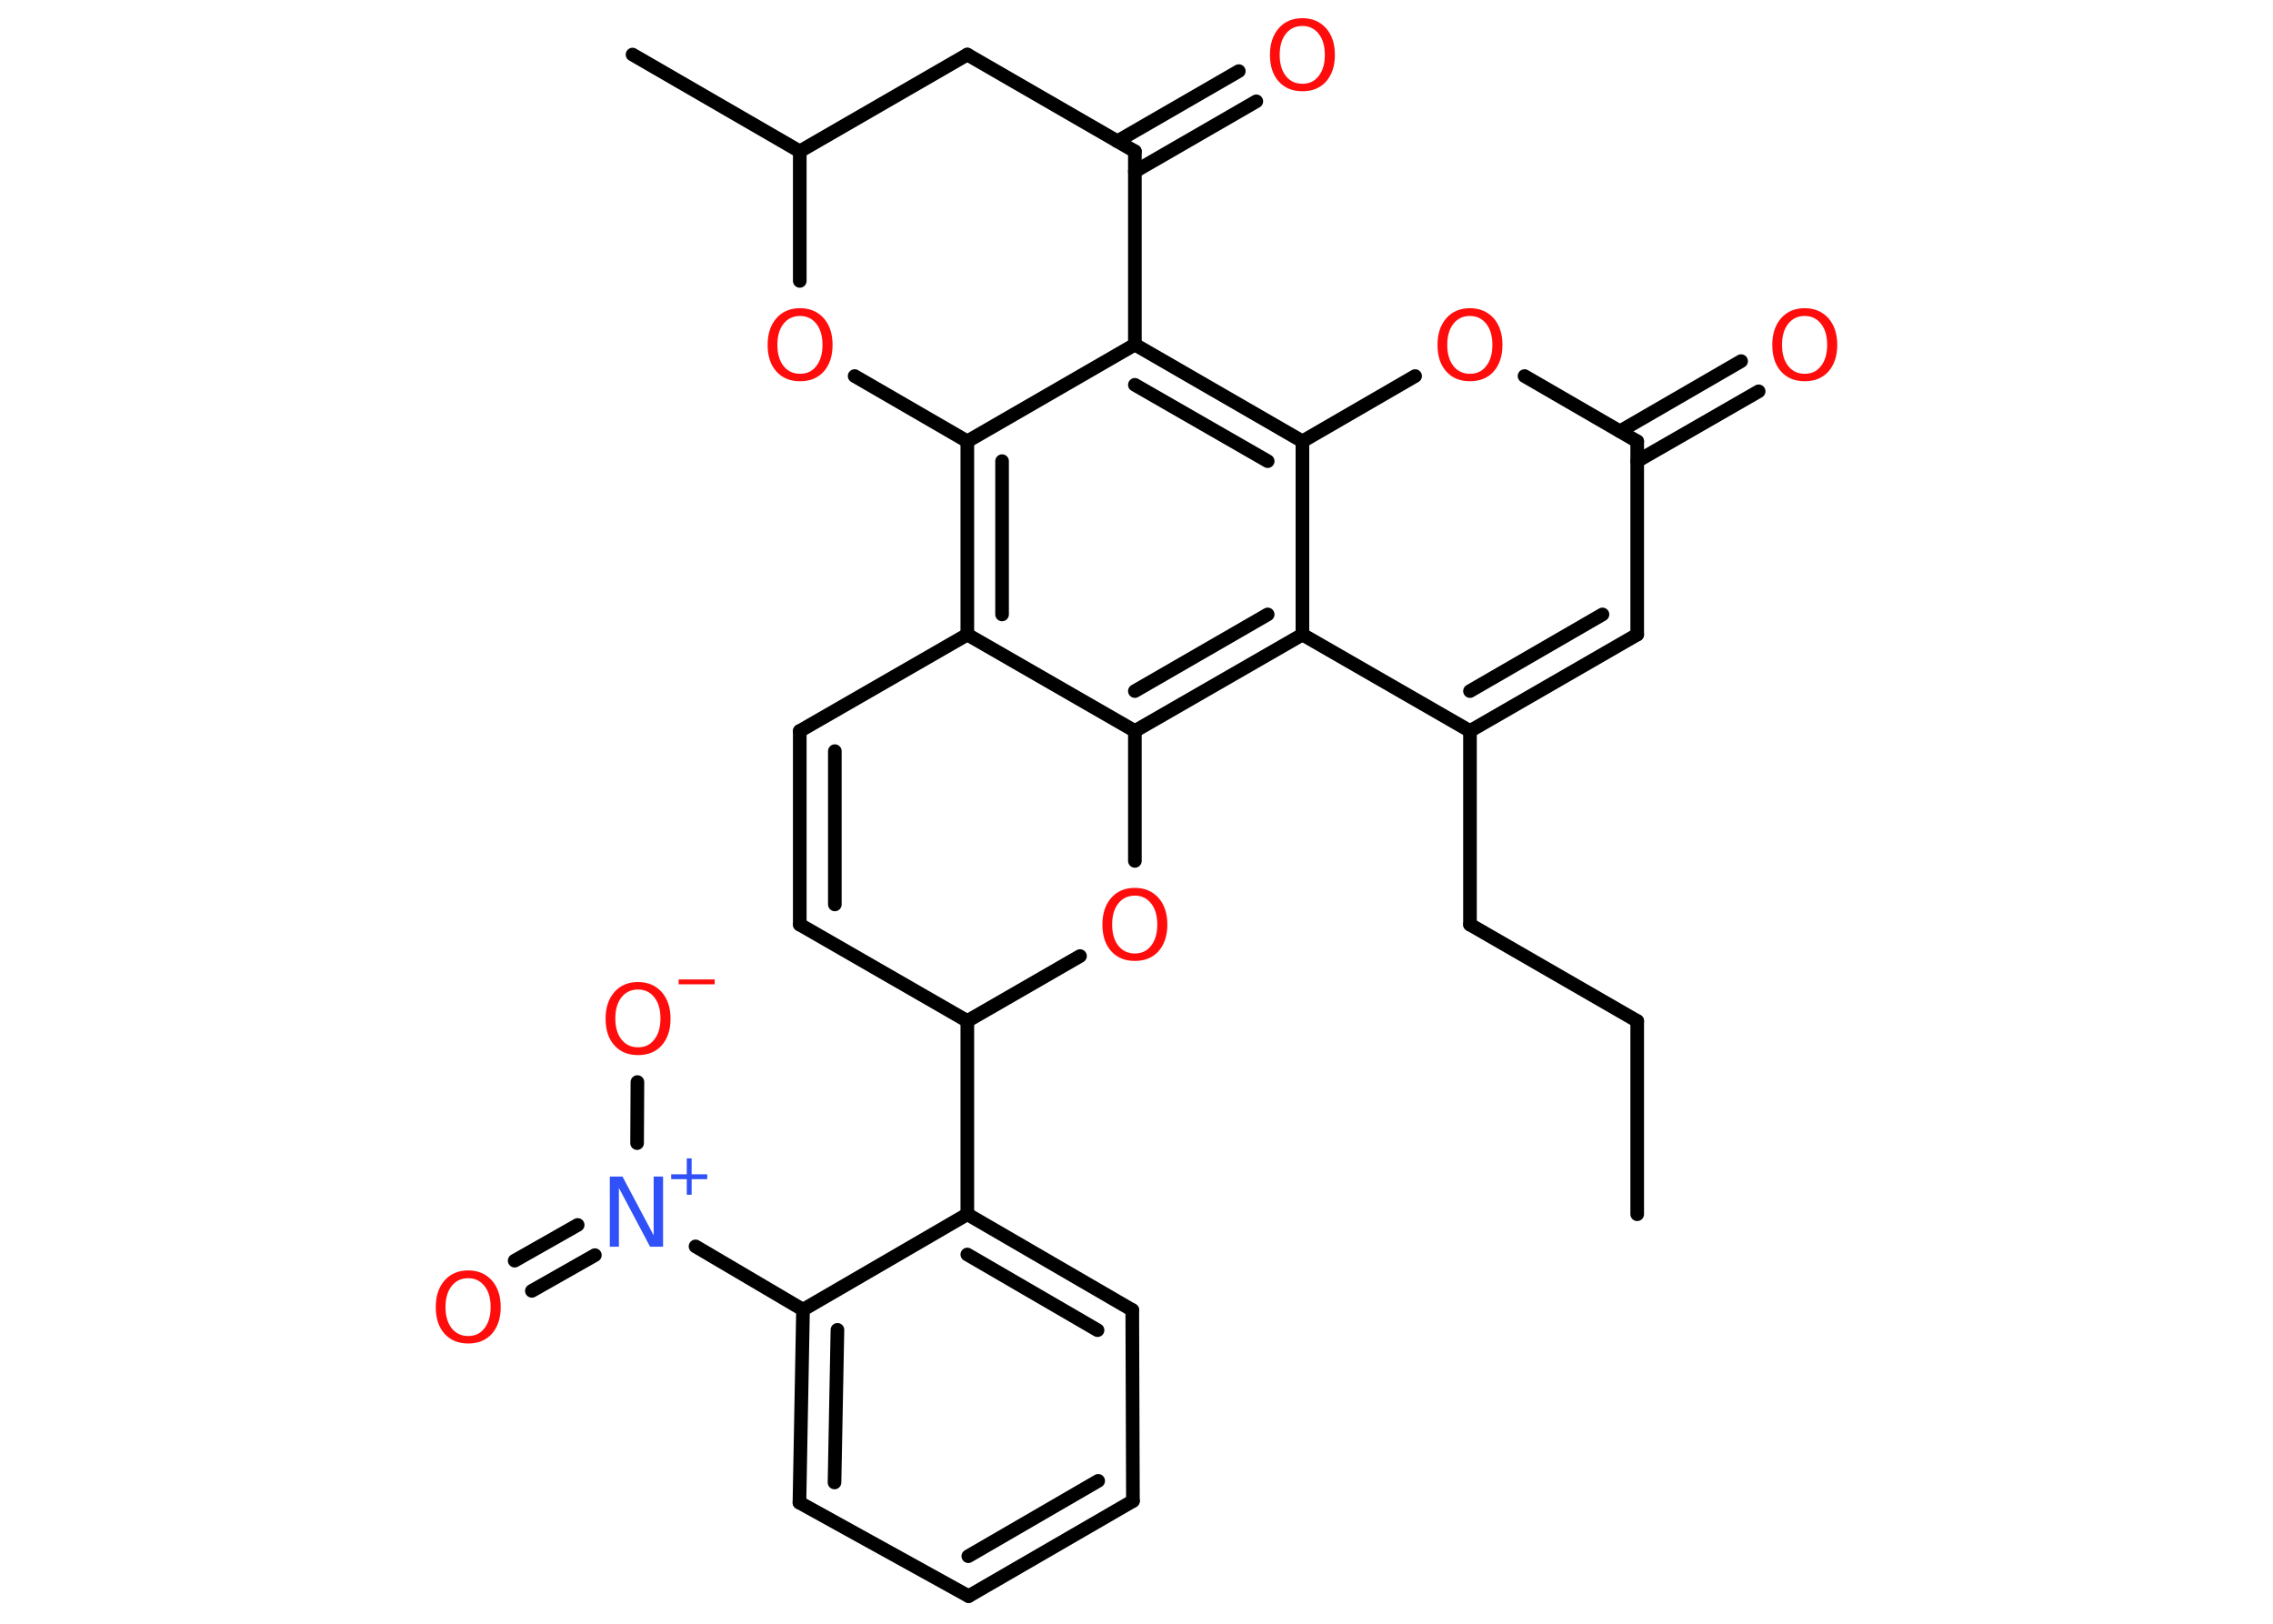 <?xml version='1.0' encoding='UTF-8'?>
<!DOCTYPE svg PUBLIC "-//W3C//DTD SVG 1.1//EN" "http://www.w3.org/Graphics/SVG/1.1/DTD/svg11.dtd">
<svg version='1.2' xmlns='http://www.w3.org/2000/svg' xmlns:xlink='http://www.w3.org/1999/xlink' width='70.0mm' height='50.0mm' viewBox='0 0 70.0 50.0'>
  <desc>Generated by the Chemistry Development Kit (http://github.com/cdk)</desc>
  <g stroke-linecap='round' stroke-linejoin='round' stroke='#000000' stroke-width='.42' fill='#FF0D0D'>
    <rect x='.0' y='.0' width='70.0' height='50.0' fill='#FFFFFF' stroke='none'/>
    <g id='mol1' class='mol'>
      <line id='mol1bnd1' class='bond' x1='50.42' y1='37.39' x2='50.42' y2='31.44'/>
      <line id='mol1bnd2' class='bond' x1='50.42' y1='31.44' x2='45.27' y2='28.47'/>
      <line id='mol1bnd3' class='bond' x1='45.27' y1='28.47' x2='45.27' y2='22.51'/>
      <g id='mol1bnd4' class='bond'>
        <line x1='45.27' y1='22.51' x2='50.42' y2='19.54'/>
        <line x1='45.27' y1='21.28' x2='49.35' y2='18.92'/>
      </g>
      <line id='mol1bnd5' class='bond' x1='50.42' y1='19.54' x2='50.42' y2='13.59'/>
      <g id='mol1bnd6' class='bond'>
        <line x1='49.89' y1='13.28' x2='53.62' y2='11.12'/>
        <line x1='50.42' y1='14.2' x2='54.16' y2='12.05'/>
      </g>
      <line id='mol1bnd7' class='bond' x1='50.42' y1='13.59' x2='46.95' y2='11.58'/>
      <line id='mol1bnd8' class='bond' x1='43.58' y1='11.58' x2='40.11' y2='13.59'/>
      <g id='mol1bnd9' class='bond'>
        <line x1='40.11' y1='13.59' x2='34.95' y2='10.61'/>
        <line x1='39.04' y1='14.2' x2='34.95' y2='11.85'/>
      </g>
      <line id='mol1bnd10' class='bond' x1='34.95' y1='10.61' x2='29.79' y2='13.59'/>
      <g id='mol1bnd11' class='bond'>
        <line x1='29.79' y1='13.59' x2='29.79' y2='19.54'/>
        <line x1='30.86' y1='14.2' x2='30.86' y2='18.92'/>
      </g>
      <line id='mol1bnd12' class='bond' x1='29.79' y1='19.54' x2='34.95' y2='22.51'/>
      <g id='mol1bnd13' class='bond'>
        <line x1='34.95' y1='22.51' x2='40.11' y2='19.54'/>
        <line x1='34.95' y1='21.28' x2='39.04' y2='18.92'/>
      </g>
      <line id='mol1bnd14' class='bond' x1='45.27' y1='22.51' x2='40.11' y2='19.54'/>
      <line id='mol1bnd15' class='bond' x1='40.11' y1='13.59' x2='40.11' y2='19.54'/>
      <line id='mol1bnd16' class='bond' x1='34.95' y1='22.51' x2='34.95' y2='26.51'/>
      <line id='mol1bnd17' class='bond' x1='33.26' y1='29.44' x2='29.79' y2='31.44'/>
      <line id='mol1bnd18' class='bond' x1='29.79' y1='31.44' x2='29.79' y2='37.39'/>
      <g id='mol1bnd19' class='bond'>
        <line x1='34.87' y1='40.34' x2='29.79' y2='37.39'/>
        <line x1='33.8' y1='40.96' x2='29.79' y2='38.63'/>
      </g>
      <line id='mol1bnd20' class='bond' x1='34.87' y1='40.34' x2='34.89' y2='46.22'/>
      <g id='mol1bnd21' class='bond'>
        <line x1='29.83' y1='49.15' x2='34.89' y2='46.22'/>
        <line x1='29.82' y1='47.92' x2='33.82' y2='45.6'/>
      </g>
      <line id='mol1bnd22' class='bond' x1='29.83' y1='49.15' x2='24.62' y2='46.27'/>
      <g id='mol1bnd23' class='bond'>
        <line x1='24.73' y1='40.33' x2='24.62' y2='46.27'/>
        <line x1='25.79' y1='40.95' x2='25.7' y2='45.65'/>
      </g>
      <line id='mol1bnd24' class='bond' x1='29.79' y1='37.39' x2='24.73' y2='40.33'/>
      <line id='mol1bnd25' class='bond' x1='24.73' y1='40.33' x2='21.42' y2='38.38'/>
      <g id='mol1bnd26' class='bond'>
        <line x1='18.32' y1='38.65' x2='16.38' y2='39.75'/>
        <line x1='17.79' y1='37.72' x2='15.85' y2='38.82'/>
      </g>
      <line id='mol1bnd27' class='bond' x1='19.62' y1='35.2' x2='19.63' y2='33.32'/>
      <line id='mol1bnd28' class='bond' x1='29.79' y1='31.44' x2='24.63' y2='28.47'/>
      <g id='mol1bnd29' class='bond'>
        <line x1='24.63' y1='22.51' x2='24.63' y2='28.47'/>
        <line x1='25.71' y1='23.13' x2='25.71' y2='27.85'/>
      </g>
      <line id='mol1bnd30' class='bond' x1='29.79' y1='19.54' x2='24.63' y2='22.51'/>
      <line id='mol1bnd31' class='bond' x1='29.79' y1='13.59' x2='26.32' y2='11.58'/>
      <line id='mol1bnd32' class='bond' x1='24.63' y1='8.65' x2='24.63' y2='4.66'/>
      <line id='mol1bnd33' class='bond' x1='24.63' y1='4.66' x2='19.48' y2='1.68'/>
      <line id='mol1bnd34' class='bond' x1='24.63' y1='4.66' x2='29.79' y2='1.68'/>
      <line id='mol1bnd35' class='bond' x1='29.79' y1='1.68' x2='34.95' y2='4.66'/>
      <line id='mol1bnd36' class='bond' x1='34.95' y1='10.61' x2='34.95' y2='4.66'/>
      <g id='mol1bnd37' class='bond'>
        <line x1='34.41' y1='4.35' x2='38.15' y2='2.19'/>
        <line x1='34.95' y1='5.28' x2='38.69' y2='3.12'/>
      </g>
      <path id='mol1atm7' class='atom' d='M55.58 9.73q-.32 .0 -.51 .24q-.19 .24 -.19 .65q.0 .41 .19 .65q.19 .24 .51 .24q.32 .0 .5 -.24q.19 -.24 .19 -.65q.0 -.41 -.19 -.65q-.19 -.24 -.5 -.24zM55.58 9.49q.45 .0 .73 .31q.27 .31 .27 .82q.0 .51 -.27 .82q-.27 .3 -.73 .3q-.46 .0 -.73 -.3q-.27 -.3 -.27 -.82q.0 -.51 .27 -.82q.27 -.31 .73 -.31z' stroke='none'/>
      <path id='mol1atm8' class='atom' d='M45.27 9.73q-.32 .0 -.51 .24q-.19 .24 -.19 .65q.0 .41 .19 .65q.19 .24 .51 .24q.32 .0 .5 -.24q.19 -.24 .19 -.65q.0 -.41 -.19 -.65q-.19 -.24 -.5 -.24zM45.27 9.49q.45 .0 .73 .31q.27 .31 .27 .82q.0 .51 -.27 .82q-.27 .3 -.73 .3q-.46 .0 -.73 -.3q-.27 -.3 -.27 -.82q.0 -.51 .27 -.82q.27 -.31 .73 -.31z' stroke='none'/>
      <path id='mol1atm15' class='atom' d='M34.95 27.58q-.32 .0 -.51 .24q-.19 .24 -.19 .65q.0 .41 .19 .65q.19 .24 .51 .24q.32 .0 .5 -.24q.19 -.24 .19 -.65q.0 -.41 -.19 -.65q-.19 -.24 -.5 -.24zM34.95 27.34q.45 .0 .73 .31q.27 .31 .27 .82q.0 .51 -.27 .82q-.27 .3 -.73 .3q-.46 .0 -.73 -.3q-.27 -.3 -.27 -.82q.0 -.51 .27 -.82q.27 -.31 .73 -.31z' stroke='none'/>
      <g id='mol1atm23' class='atom'>
        <path d='M18.78 36.23h.39l.96 1.81v-1.81h.29v2.16h-.4l-.96 -1.81v1.81h-.28v-2.16z' stroke='none' fill='#3050F8'/>
        <path d='M21.3 35.67v.49h.48v.15h-.48v.48h-.15v-.48h-.48v-.15h.48v-.49h.15z' stroke='none' fill='#3050F8'/>
      </g>
      <path id='mol1atm24' class='atom' d='M14.42 39.36q-.32 .0 -.51 .24q-.19 .24 -.19 .65q.0 .41 .19 .65q.19 .24 .51 .24q.32 .0 .5 -.24q.19 -.24 .19 -.65q.0 -.41 -.19 -.65q-.19 -.24 -.5 -.24zM14.42 39.12q.45 .0 .73 .31q.27 .31 .27 .82q.0 .51 -.27 .82q-.27 .3 -.73 .3q-.46 .0 -.73 -.3q-.27 -.3 -.27 -.82q.0 -.51 .27 -.82q.27 -.31 .73 -.31z' stroke='none'/>
      <g id='mol1atm25' class='atom'>
        <path d='M19.65 30.47q-.32 .0 -.51 .24q-.19 .24 -.19 .65q.0 .41 .19 .65q.19 .24 .51 .24q.32 .0 .5 -.24q.19 -.24 .19 -.65q.0 -.41 -.19 -.65q-.19 -.24 -.5 -.24zM19.65 30.24q.45 .0 .73 .31q.27 .31 .27 .82q.0 .51 -.27 .82q-.27 .3 -.73 .3q-.46 .0 -.73 -.3q-.27 -.3 -.27 -.82q.0 -.51 .27 -.82q.27 -.31 .73 -.31z' stroke='none'/>
        <path d='M20.9 30.16h1.11v.15h-1.11v-.15z' stroke='none'/>
      </g>
      <path id='mol1atm28' class='atom' d='M24.64 9.73q-.32 .0 -.51 .24q-.19 .24 -.19 .65q.0 .41 .19 .65q.19 .24 .51 .24q.32 .0 .5 -.24q.19 -.24 .19 -.65q.0 -.41 -.19 -.65q-.19 -.24 -.5 -.24zM24.64 9.49q.45 .0 .73 .31q.27 .31 .27 .82q.0 .51 -.27 .82q-.27 .3 -.73 .3q-.46 .0 -.73 -.3q-.27 -.3 -.27 -.82q.0 -.51 .27 -.82q.27 -.31 .73 -.31z' stroke='none'/>
      <path id='mol1atm33' class='atom' d='M40.11 .8q-.32 .0 -.51 .24q-.19 .24 -.19 .65q.0 .41 .19 .65q.19 .24 .51 .24q.32 .0 .5 -.24q.19 -.24 .19 -.65q.0 -.41 -.19 -.65q-.19 -.24 -.5 -.24zM40.11 .56q.45 .0 .73 .31q.27 .31 .27 .82q.0 .51 -.27 .82q-.27 .3 -.73 .3q-.46 .0 -.73 -.3q-.27 -.3 -.27 -.82q.0 -.51 .27 -.82q.27 -.31 .73 -.31z' stroke='none'/>
    </g>
  </g>
</svg>
